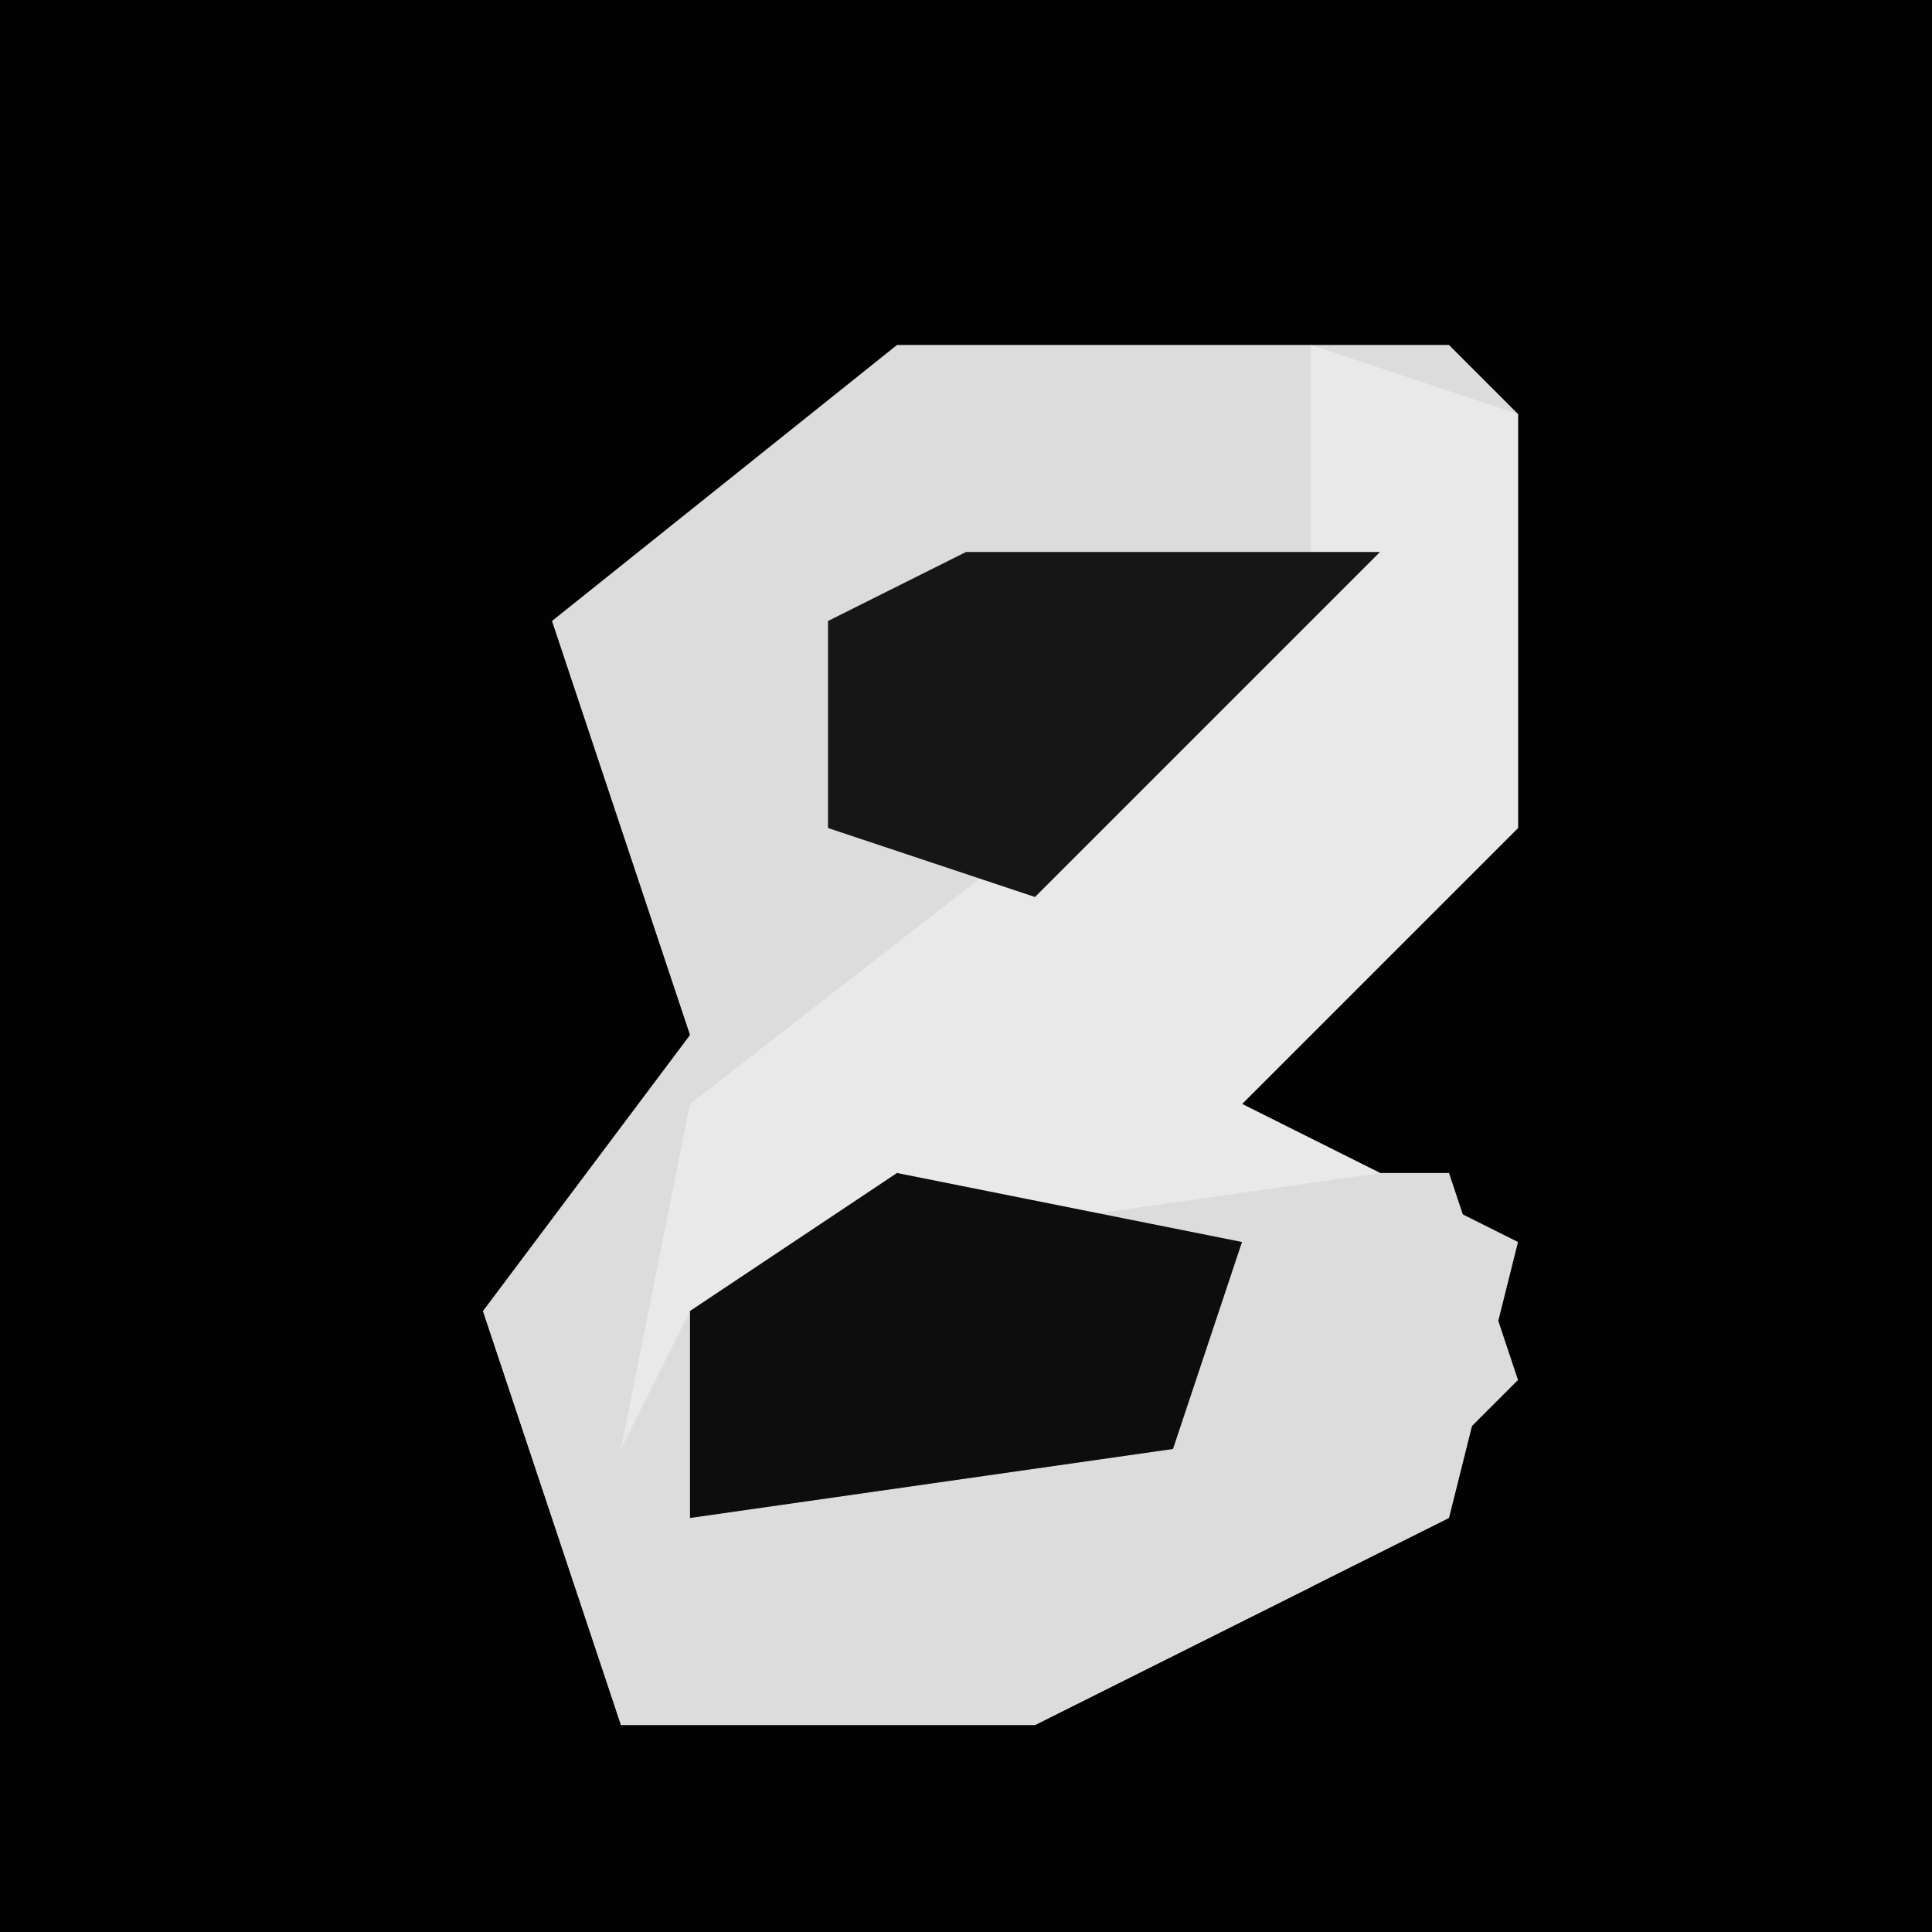 <?xml version="1.0" encoding="UTF-8"?>
<svg version="1.1" xmlns="http://www.w3.org/2000/svg" width="28" height="28">
<path d="M0,0 L28,0 L28,28 L0,28 Z " fill="#020202" transform="translate(0,0)"/>
<path d="M0,0 L8,0 L9,1 L9,7 L5,11 L9,13 L8,17 L2,20 L-4,20 L-6,14 L-3,10 L-5,4 Z " fill="#DCDCDC" transform="translate(13,5)"/>
<path d="M0,0 L8,0 L9,3 L6,6 L2,8 L-4,8 L-6,2 L-1,1 Z " fill="#DCDCDC" transform="translate(13,17)"/>
<path d="M0,0 L3,1 L3,7 L-1,11 L1,12 L-6,13 L-9,14 L-10,16 L-9,11 L0,4 Z " fill="#E9E9E9" transform="translate(19,5)"/>
<path d="M0,0 L5,1 L4,4 L-3,5 L-3,2 Z " fill="#0D0D0D" transform="translate(13,17)"/>
<path d="M0,0 L6,0 L1,5 L-2,4 L-2,1 Z " fill="#161616" transform="translate(14,8)"/>
</svg>
